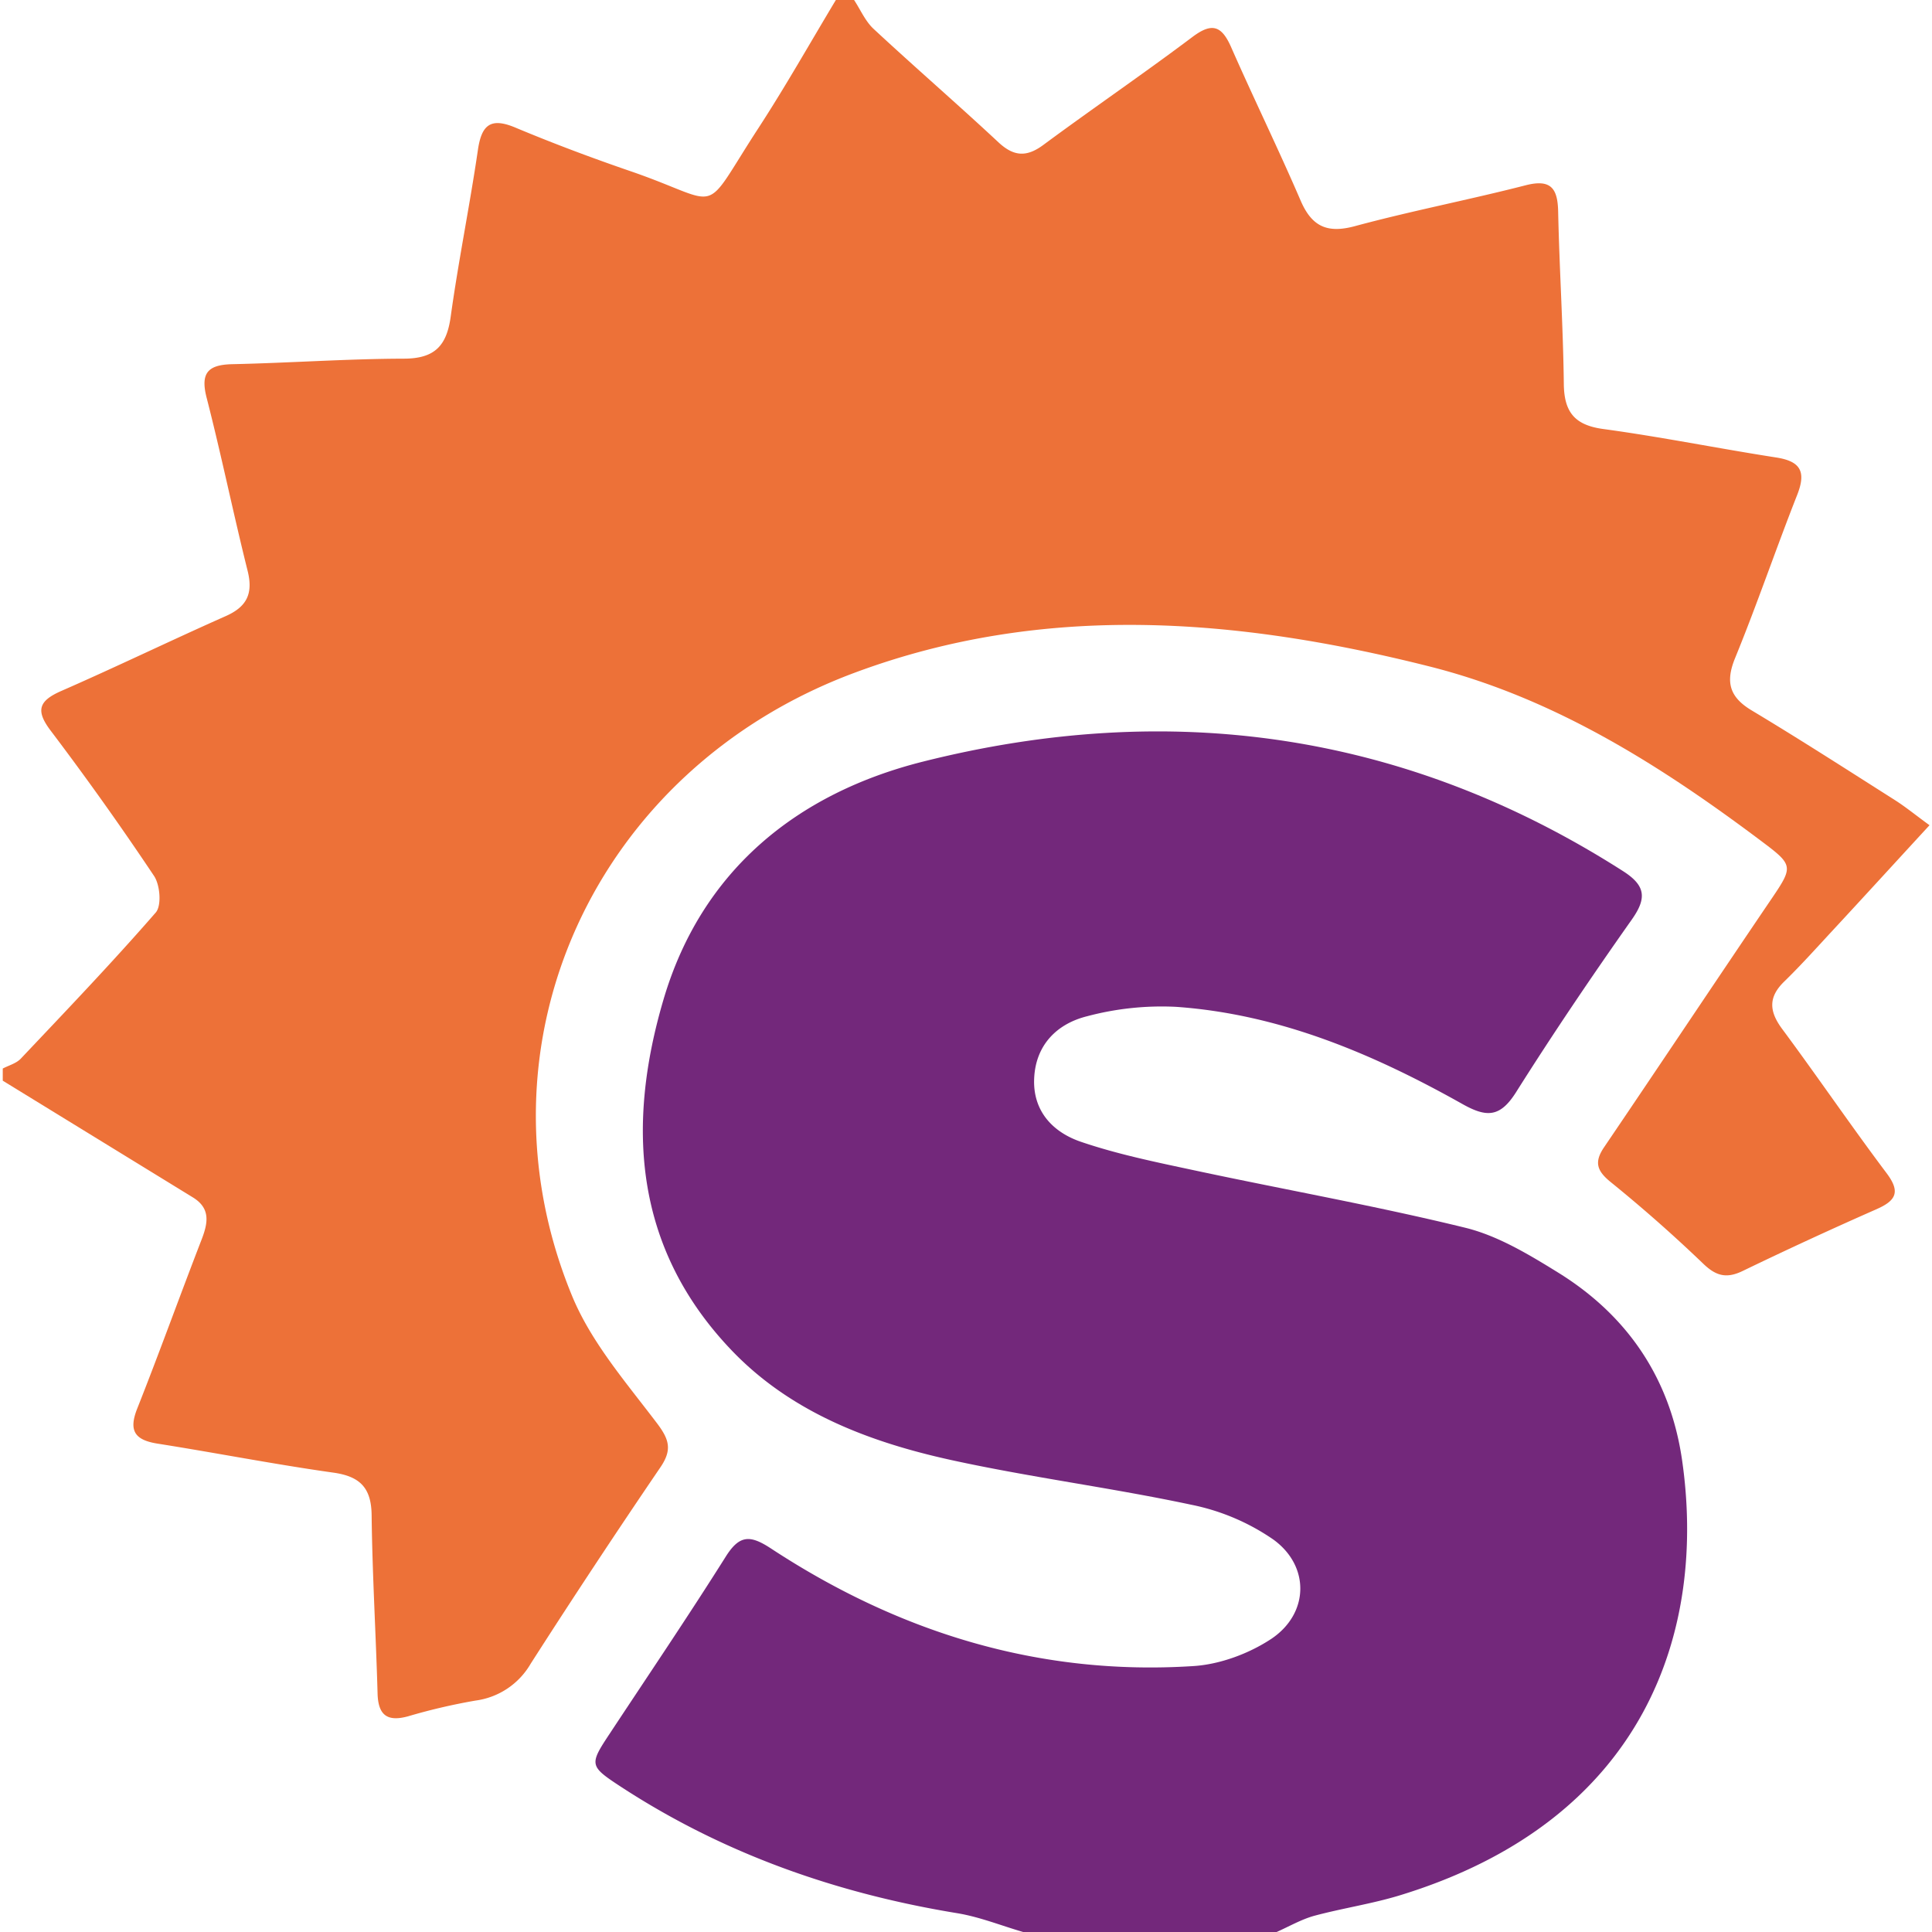<svg xmlns="http://www.w3.org/2000/svg" viewBox="0 0 14 14"><path fill="#ED7138" d="M6.189 0c.046.07.081.153.141.209.299.278.608.545.906.823.111.103.204.108.326.017.357-.264.725-.515 1.08-.782.14-.105.21-.081.278.072.164.373.344.741.505 1.115.082.19.195.239.396.184.408-.11.824-.19 1.233-.295.186-.048.234.023.237.193.009.415.036.83.041 1.245.002.206.079.3.287.328.419.057.833.141 1.251.206.175.027.22.1.154.269-.155.393-.291.794-.451 1.185-.072.176-.039.284.122.38.35.21.693.431 1.038.65.078.05.15.109.249.181-.245.266-.474.517-.705.766-.115.124-.227.249-.347.366-.118.114-.11.217-.016.344.256.345.498.701.756 1.044.101.134.073.198-.069.261a30.45 30.45 0 00-.973.449c-.118.057-.194.036-.287-.054a10.685 10.685 0 00-.669-.59c-.1-.081-.122-.144-.048-.253.409-.603.813-1.21 1.222-1.813.148-.219.145-.234-.072-.397-.739-.556-1.515-1.048-2.421-1.275-1.387-.349-2.784-.464-4.155.045-1.895.702-2.802 2.702-2.052 4.519.138.334.39.625.613.919.091.12.113.194.027.321-.32.47-.633.944-.94 1.423a.545.545 0 01-.4.268 4.333 4.333 0 00-.489.114c-.153.042-.217-.01-.221-.167-.012-.43-.038-.859-.043-1.289-.002-.2-.084-.283-.279-.31-.426-.06-.848-.143-1.273-.21-.162-.026-.211-.091-.147-.253.161-.406.309-.818.467-1.226.047-.122.065-.226-.063-.305L.02 7.831v-.088c.044-.023.098-.037.131-.072.33-.349.663-.697.978-1.059.043-.05.031-.2-.013-.265a21.945 21.945 0 00-.747-1.05c-.113-.148-.089-.218.075-.29.4-.175.794-.366 1.193-.543.155-.069.198-.166.157-.329-.104-.416-.19-.838-.297-1.254-.046-.18.011-.238.187-.242.415-.009.83-.039 1.245-.04.222-.001.308-.094.337-.305.056-.404.138-.804.197-1.207C3.49.9 3.559.85 3.738.926c.275.115.555.22.838.317.68.235.494.34.918-.312.198-.304.376-.62.563-.931h.132z"/><path fill="#73287B" d="M7.414 14c-.158-.046-.314-.109-.476-.136-.874-.143-1.693-.43-2.438-.916-.23-.151-.232-.159-.08-.388.281-.426.567-.848.839-1.28.1-.159.177-.158.328-.059.928.609 1.945.924 3.06.852.193-.012.403-.09.565-.197.274-.183.282-.527.015-.72a1.601 1.601 0 00-.594-.252c-.577-.123-1.164-.198-1.74-.324-.597-.131-1.168-.348-1.599-.803-.698-.736-.756-1.619-.486-2.534.276-.937.97-1.495 1.88-1.724 1.792-.451 3.498-.214 5.074.794.162.104.173.194.063.35-.29.411-.572.828-.84 1.253-.115.181-.212.183-.388.084-.646-.363-1.324-.651-2.074-.704a2.1 2.1 0 00-.645.068c-.218.054-.373.207-.384.45-.011.238.136.391.339.46.267.091.547.148.823.207.654.14 1.314.257 1.963.416.235.058.457.192.666.321.506.311.816.767.903 1.356.18 1.23-.253 2.615-2.05 3.162-.202.061-.412.092-.616.147-.093.026-.181.077-.271.117H7.414z"/></svg>